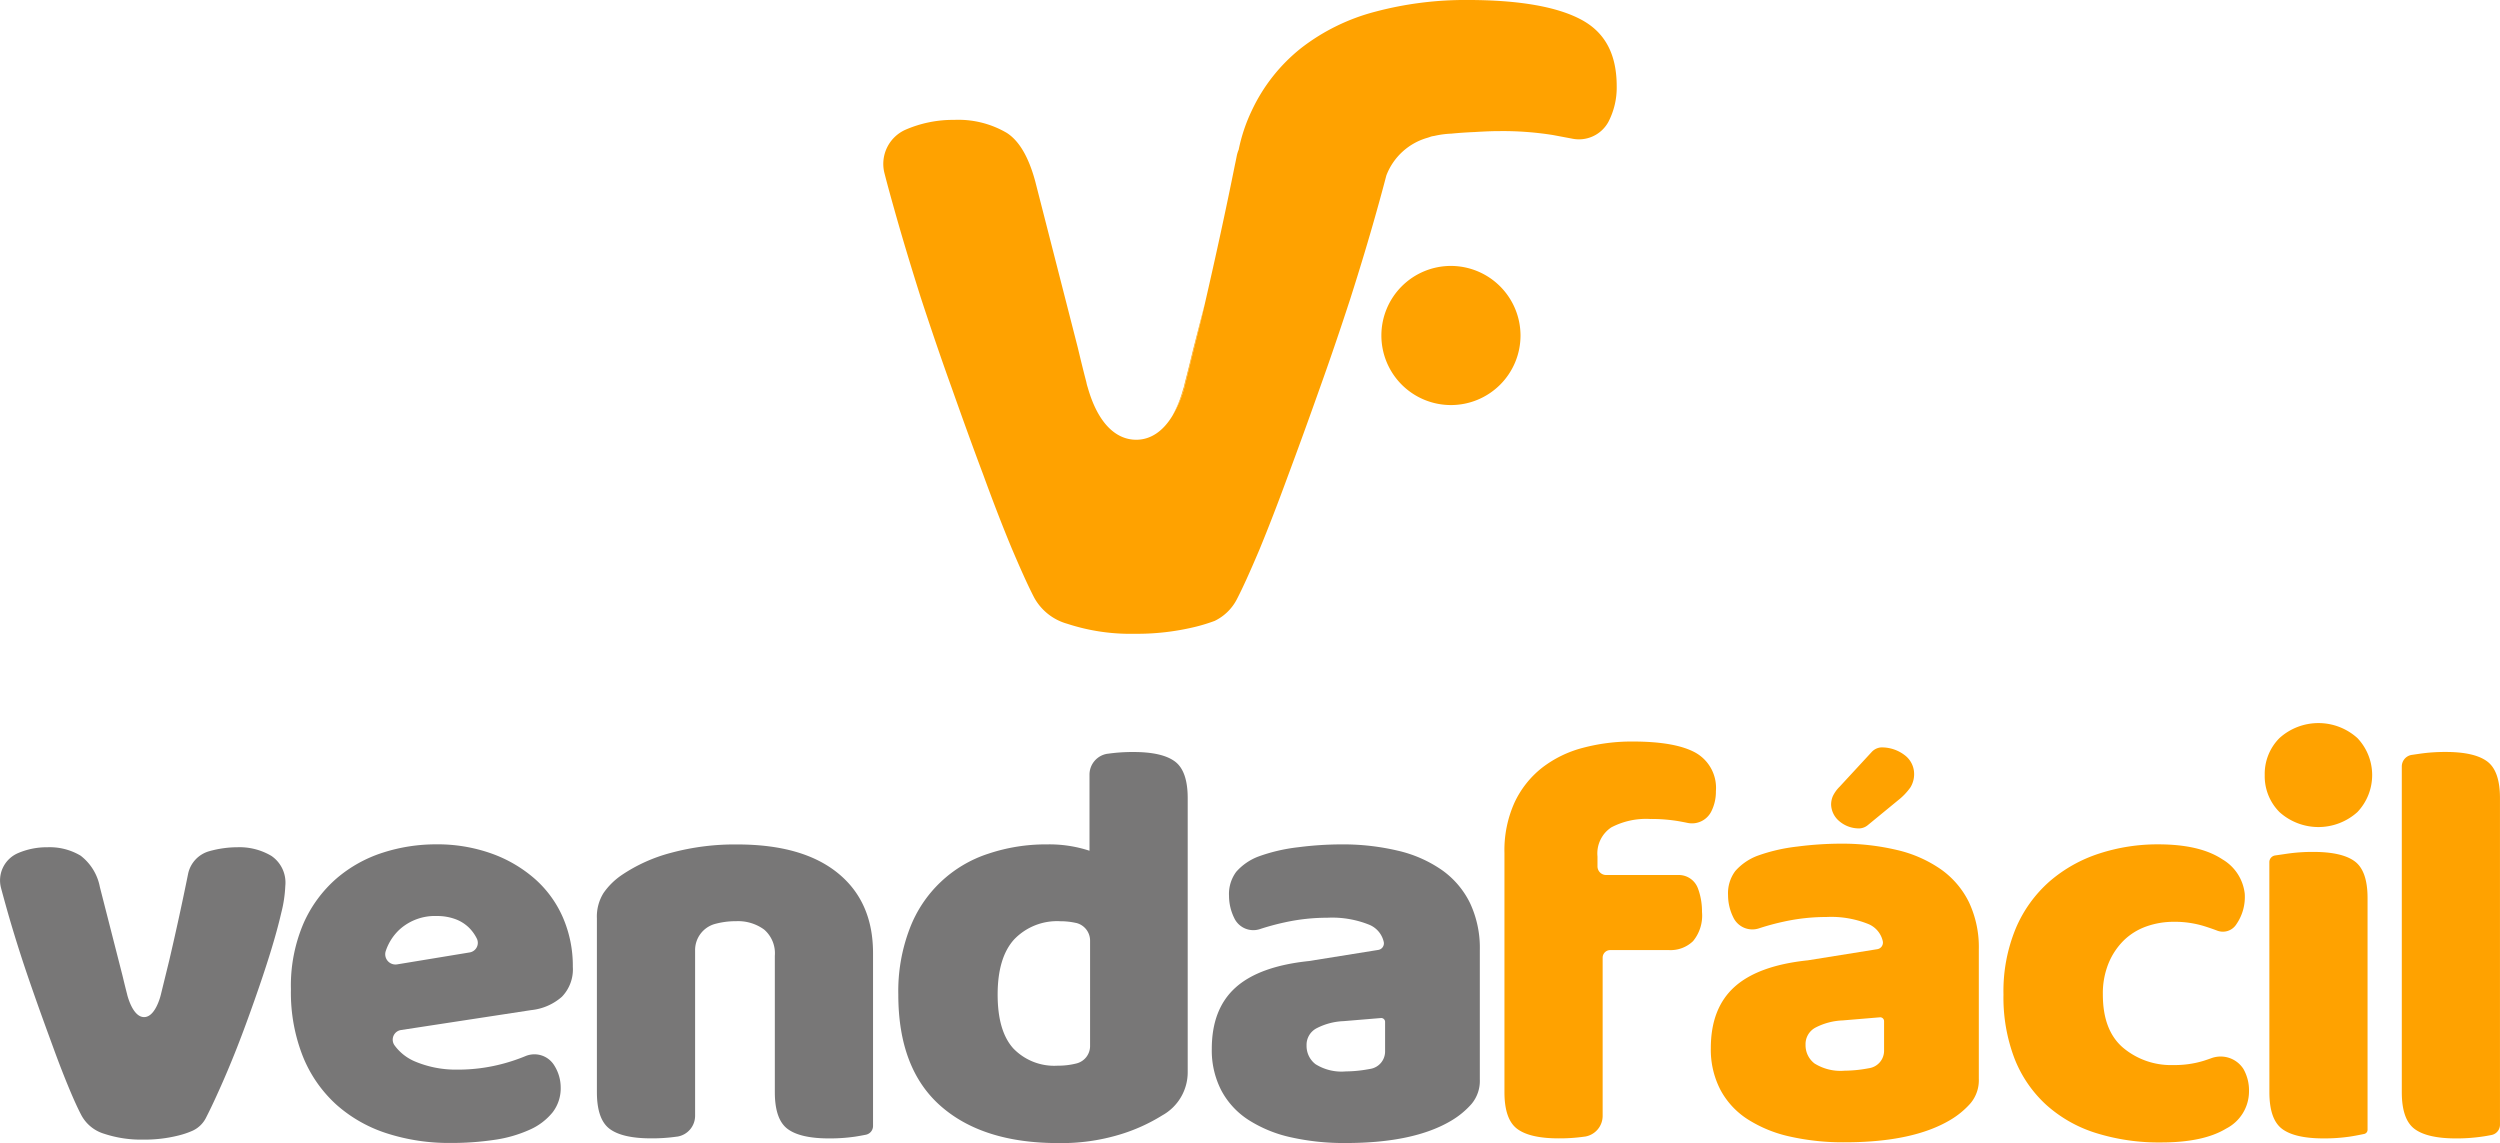 <svg xmlns="http://www.w3.org/2000/svg" width="300" height="137.165" viewBox="0 0 300 137.165">
  <g id="Grupo_259" data-name="Grupo 259" transform="translate(-80.611 -38.48)">
    <g id="Grupo_251" data-name="Grupo 251" transform="translate(80.611 125.25)">
      <path id="Caminho_345" data-name="Caminho 345" d="M272.9,125.649a28.5,28.5,0,0,1,6.828.762,15.257,15.257,0,0,1,5.268,2.323,10.475,10.475,0,0,1,3.362,3.951,12.651,12.651,0,0,1,1.179,5.649v15.527a4.3,4.3,0,0,1-1,2.947,10.057,10.057,0,0,1-2.391,1.976q-4.509,2.7-12.686,2.7a28.965,28.965,0,0,1-6.62-.695,15.634,15.634,0,0,1-5.06-2.079,9.512,9.512,0,0,1-3.257-3.535,10.452,10.452,0,0,1-1.145-4.991q0-4.782,2.842-7.347t8.8-3.189l8.33-1.336a.8.8,0,0,0,.667-.941,2.918,2.918,0,0,0-1.684-2.056,11.905,11.905,0,0,0-5.1-.866,23.736,23.736,0,0,0-5.094.554,29.91,29.91,0,0,0-3,.814,2.531,2.531,0,0,1-3.058-1.308l-.012-.027a6.021,6.021,0,0,1-.624-2.668,4.444,4.444,0,0,1,.866-2.877,6.7,6.7,0,0,1,2.669-1.837A20.926,20.926,0,0,1,267.732,126,41.42,41.42,0,0,1,272.9,125.649Zm.555,27.242a15.454,15.454,0,0,0,2.6-.243l.362-.064a2.113,2.113,0,0,0,1.751-2.082v-3.553a.465.465,0,0,0-.5-.463l-4.488.374a7.709,7.709,0,0,0-3.188.832,2.241,2.241,0,0,0-1.247,2.08,2.758,2.758,0,0,0,1.074,2.253A5.882,5.882,0,0,0,273.451,152.891Z" transform="translate(-52.079 -111.179)" fill="#ffa200"/>
      <path id="Caminho_346" data-name="Caminho 346" d="M114.847,130.667a15.548,15.548,0,0,1-.484,3.221c-.325,1.415-.763,3.006-1.312,4.784s-1.182,3.667-1.88,5.649-1.405,3.919-2.14,5.79-1.48,3.629-2.224,5.268c-.531,1.19-1.024,2.215-1.461,3.071a3.391,3.391,0,0,1-1.62,1.583,10.07,10.07,0,0,1-1.7.576,16.7,16.7,0,0,1-4.226.494,14.083,14.083,0,0,1-4.682-.7,4.6,4.6,0,0,1-2.736-2.215c-.418-.791-.912-1.871-1.489-3.258s-1.192-2.959-1.834-4.719-1.321-3.6-2.009-5.547-1.36-3.881-1.983-5.818-1.192-3.816-1.695-5.612q-.348-1.242-.642-2.346a3.559,3.559,0,0,1,1.992-4.142,8.7,8.7,0,0,1,3.574-.726,7.245,7.245,0,0,1,3.984,1.006,6.189,6.189,0,0,1,2.318,3.778l2.708,10.6q.279,1.172.559,2.261s.019.093.065.252c.2.679.819,2.484,1.973,2.484,1.079,0,1.693-1.61,1.926-2.382l.037-.139c.048-.159.066-.252.066-.252l.986-4.021q1.228-5.263,2.261-10.377a3.577,3.577,0,0,1,2.578-2.746c.149-.046.308-.084.466-.121a12.576,12.576,0,0,1,2.876-.345,7.506,7.506,0,0,1,4.086,1.043A3.882,3.882,0,0,1,114.847,130.667Z" transform="translate(-80.611 -111.119)" fill="#787777"/>
      <path id="Caminho_347" data-name="Caminho 347" d="M123.885,148a1.169,1.169,0,0,0-.794,1.819,5.826,5.826,0,0,0,2.415,1.933,12.639,12.639,0,0,0,5.13,1,20.762,20.762,0,0,0,5.545-.727,21.807,21.807,0,0,0,2.614-.886,2.79,2.79,0,0,1,3.47,1.1l.015.024a4.968,4.968,0,0,1,.763,2.634,4.714,4.714,0,0,1-.97,2.98,7.34,7.34,0,0,1-2.739,2.08,15.581,15.581,0,0,1-4.194,1.214,34.77,34.77,0,0,1-5.338.381,24.284,24.284,0,0,1-7.59-1.144,16.838,16.838,0,0,1-6.065-3.431,15.731,15.731,0,0,1-4.021-5.754,20.819,20.819,0,0,1-1.456-8.11,18.955,18.955,0,0,1,1.491-7.867,15.34,15.34,0,0,1,3.951-5.408,16.036,16.036,0,0,1,5.579-3.12,20.706,20.706,0,0,1,6.377-1,19.275,19.275,0,0,1,6.69,1.109,16.071,16.071,0,0,1,5.2,3.05,13.186,13.186,0,0,1,3.362,4.645,14.594,14.594,0,0,1,1.178,5.892,4.727,4.727,0,0,1-1.317,3.6,6.582,6.582,0,0,1-3.674,1.595Zm4.254-13.683a6.327,6.327,0,0,0-4.4,1.593,6.166,6.166,0,0,0-1.685,2.595h0a1.231,1.231,0,0,0,1.362,1.617l.049-.008,8.644-1.424a1.167,1.167,0,0,0,.891-1.62l-.007-.014a4.9,4.9,0,0,0-.971-1.353,4.6,4.6,0,0,0-1.593-1A6.274,6.274,0,0,0,128.139,134.32Z" transform="translate(-75.759 -111.167)" fill="#787777"/>
      <path id="Caminho_348" data-name="Caminho 348" d="M175.42,159.515a1.065,1.065,0,0,1-.856,1.048c-.406.081-.9.173-1.327.236a21.253,21.253,0,0,1-3.085.208q-3.467,0-4.991-1.143t-1.525-4.4V139.1a3.764,3.764,0,0,0-1.282-3.154,5.306,5.306,0,0,0-3.362-1.006,9.461,9.461,0,0,0-2.6.347l-.024.007a3.255,3.255,0,0,0-2.3,3.147v19.845a2.527,2.527,0,0,1-2.154,2.506l-.029,0a21.254,21.254,0,0,1-3.085.208q-3.467,0-4.991-1.143t-1.525-4.4V134.6a5.325,5.325,0,0,1,.8-3.049,8.4,8.4,0,0,1,2.182-2.15,19.32,19.32,0,0,1,5.927-2.669,29.3,29.3,0,0,1,7.937-1q7.833,0,12.061,3.431t4.229,9.6Z" transform="translate(-70.656 -111.167)" fill="#787777"/>
      <path id="Caminho_349" data-name="Caminho 349" d="M191.239,127.266a15.406,15.406,0,0,1,5.13.762h0V118.9a2.533,2.533,0,0,1,2.156-2.512l.028,0a21.237,21.237,0,0,1,3.085-.209q3.465,0,4.991,1.144t1.525,4.4v32.857a5.915,5.915,0,0,1-3.05,5.2,21.194,21.194,0,0,1-5.164,2.322,24.121,24.121,0,0,1-7.313,1.006q-9.082,0-14.141-4.471t-5.06-13.344a21,21,0,0,1,1.387-7.972,15.048,15.048,0,0,1,9.427-8.942A21.606,21.606,0,0,1,191.239,127.266Zm5.2,11.569a2.181,2.181,0,0,0-1.646-2.138l-.019,0a8.317,8.317,0,0,0-1.871-.209,7.137,7.137,0,0,0-5.581,2.185q-1.976,2.183-1.976,6.62,0,4.366,1.872,6.447a6.809,6.809,0,0,0,5.337,2.079,8.873,8.873,0,0,0,2.288-.278h0a2.151,2.151,0,0,0,1.595-2.078Z" transform="translate(-65.629 -112.708)" fill="#787777"/>
      <path id="Caminho_350" data-name="Caminho 350" d="M221.343,125.724a28.5,28.5,0,0,1,6.828.762,15.266,15.266,0,0,1,5.268,2.323,10.474,10.474,0,0,1,3.362,3.951,12.651,12.651,0,0,1,1.179,5.649v15.527a4.3,4.3,0,0,1-1.006,2.947,10.033,10.033,0,0,1-2.391,1.976q-4.507,2.7-12.685,2.7a29.026,29.026,0,0,1-6.62-.693,15.659,15.659,0,0,1-5.06-2.08,9.524,9.524,0,0,1-3.258-3.535,10.466,10.466,0,0,1-1.144-4.991q0-4.782,2.842-7.347t8.8-3.189l8.33-1.336a.8.8,0,0,0,.667-.941,2.92,2.92,0,0,0-1.684-2.056,11.906,11.906,0,0,0-5.1-.866,23.727,23.727,0,0,0-5.094.554,29.93,29.93,0,0,0-3,.814,2.529,2.529,0,0,1-3.057-1.308l-.012-.026a6.03,6.03,0,0,1-.624-2.669,4.451,4.451,0,0,1,.865-2.877,6.728,6.728,0,0,1,2.67-1.837,20.867,20.867,0,0,1,4.748-1.108A41.206,41.206,0,0,1,221.343,125.724Zm.555,27.242a15.465,15.465,0,0,0,2.6-.243l.361-.063a2.115,2.115,0,0,0,1.753-2.084v-3.553a.464.464,0,0,0-.5-.462l-4.488.373a7.7,7.7,0,0,0-3.188.832,2.241,2.241,0,0,0-1.247,2.08,2.754,2.754,0,0,0,1.074,2.253A5.874,5.874,0,0,0,221.9,152.966Z" transform="translate(-60.401 -111.167)" fill="#787777"/>
      <path id="Caminho_351" data-name="Caminho 351" d="M256.965,131.112a2.447,2.447,0,0,1,2.29,1.563c.045.12.087.236.123.344a7.99,7.99,0,0,1,.382,2.53,4.814,4.814,0,0,1-1.074,3.5,3.891,3.891,0,0,1-2.878,1.074h-7.061a.91.91,0,0,0-.909.909v18.981a2.52,2.52,0,0,1-2.154,2.495l-.029,0a21.254,21.254,0,0,1-3.085.208q-3.467,0-4.991-1.143t-1.525-4.4v-28.7a13.926,13.926,0,0,1,1.213-6.065,11.531,11.531,0,0,1,3.293-4.16,13.65,13.65,0,0,1,4.887-2.391,22.823,22.823,0,0,1,6-.762q5.129,0,7.555,1.352a4.839,4.839,0,0,1,2.426,4.61,5.247,5.247,0,0,1-.589,2.5h0a2.593,2.593,0,0,1-2.83,1.3q-.585-.122-1.19-.225a19.8,19.8,0,0,0-3.293-.243,9,9,0,0,0-4.645,1.006,3.753,3.753,0,0,0-1.663,3.5v1.178a1.04,1.04,0,0,0,1.041,1.041Z" transform="translate(-55.52 -112.882)" fill="#ffa200"/>
      <path id="Caminho_352" data-name="Caminho 352" d="M274.682,116.247a1.7,1.7,0,0,1,1.4-.54,4.507,4.507,0,0,1,2.547.923,2.817,2.817,0,0,1,1.136,2.183,3.036,3.036,0,0,1-.438,1.682,7.416,7.416,0,0,1-1.484,1.552l-3.643,2.991a1.7,1.7,0,0,1-1.243.381,3.617,3.617,0,0,1-2.192-.882,2.706,2.706,0,0,1-.96-1.966,2.624,2.624,0,0,1,.2-1,4.033,4.033,0,0,1,.808-1.136Z" transform="translate(-50.072 -112.785)" fill="#ffa200"/>
      <path id="Caminho_353" data-name="Caminho 353" d="M308.061,135.013a9.766,9.766,0,0,0-3.293.554,7.428,7.428,0,0,0-2.7,1.663,8.277,8.277,0,0,0-1.836,2.739,9.564,9.564,0,0,0-.693,3.778q0,4.3,2.426,6.376a8.932,8.932,0,0,0,6.03,2.08,11.838,11.838,0,0,0,3.675-.52c.29-.094.571-.19.842-.287a3.248,3.248,0,0,1,3.893,1.271l.013.022a5.21,5.21,0,0,1,.659,2.7,5.018,5.018,0,0,1-2.739,4.437q-2.739,1.665-7.8,1.664a25.237,25.237,0,0,1-7.867-1.144,16.081,16.081,0,0,1-5.962-3.4,14.861,14.861,0,0,1-3.778-5.545,20.531,20.531,0,0,1-1.317-7.66,19.7,19.7,0,0,1,1.49-7.972,15.591,15.591,0,0,1,4.056-5.615,17.18,17.18,0,0,1,5.927-3.326,22.551,22.551,0,0,1,7.106-1.109q4.991,0,7.693,1.8a5.477,5.477,0,0,1,2.679,4.113,5.755,5.755,0,0,1-1,3.67l-.019.029a1.91,1.91,0,0,1-2.264.75q-.739-.282-1.61-.555A12.01,12.01,0,0,0,308.061,135.013Z" transform="translate(-47.197 -111.167)" fill="#ffa200"/>
      <path id="Caminho_354" data-name="Caminho 354" d="M314.607,119.429a6.094,6.094,0,0,1,1.766-4.437,6.975,6.975,0,0,1,9.359,0,6.451,6.451,0,0,1,0,8.873,6.979,6.979,0,0,1-9.359,0A6.094,6.094,0,0,1,314.607,119.429Zm.554,10.453a.816.816,0,0,1,.7-.808l1.484-.217a21.268,21.268,0,0,1,3.085-.208q3.467,0,4.992,1.143t1.525,4.4v27.8a.51.51,0,0,1-.4.5c-.444.093-1.172.24-1.78.329a21.226,21.226,0,0,1-3.084.208q-3.467,0-4.991-1.143t-1.526-4.4Z" transform="translate(-42.84 -113.19)" fill="#ffa200"/>
      <path id="Caminho_355" data-name="Caminho 355" d="M335.286,162.548q-3.467,0-4.991-1.143T328.77,157V117.918a1.407,1.407,0,0,1,1.2-1.393l.979-.143a21.266,21.266,0,0,1,3.086-.209q3.465,0,4.991,1.144t1.525,4.4V160.9a1.258,1.258,0,0,1-1.013,1.237c-.373.072-.794.15-1.171.2A21.254,21.254,0,0,1,335.286,162.548Z" transform="translate(-40.554 -112.708)" fill="#ffa200"/>
    </g>
    <g id="Grupo_258" data-name="Grupo 258" transform="translate(186.606 38.48)">
      <g id="Grupo_254" data-name="Grupo 254" transform="translate(59.77 31.911)">
        <g id="Grupo_253" data-name="Grupo 253">
          <g id="Grupo_252" data-name="Grupo 252">
            <path id="Caminho_356" data-name="Caminho 356" d="M240.035,74.314a8.348,8.348,0,1,1-8.358-8.358A8.367,8.367,0,0,1,240.035,74.314Z" transform="translate(-223.338 -65.956)" fill="#ffa200"/>
          </g>
        </g>
      </g>
      <g id="Grupo_257" data-name="Grupo 257" transform="translate(0)">
        <g id="Grupo_256" data-name="Grupo 256">
          <g id="Grupo_255" data-name="Grupo 255">
            <path id="Caminho_357" data-name="Caminho 357" d="M259.885,48.836a8.936,8.936,0,0,1-1,4.273,4.028,4.028,0,0,1-4.391,2l-2.262-.425a38.15,38.15,0,0,0-6.338-.472c-.688,0-1.348.019-2.019.055-.389.019-.751.036-1.123.064h-.091q-1.453.068-2.661.189h-.055a11.007,11.007,0,0,0-1.92.264c-.091.017-.172.027-.262.045h-.017a3.114,3.114,0,0,0-.381.127,1.007,1.007,0,0,0-.144.045,7.47,7.47,0,0,0-4.979,4.535c-.353,1.348-.751,2.815-1.187,4.363-.914,3.259-1.945,6.69-3.159,10.492-1.295,3.974-2.517,7.533-3.712,10.864-1.295,3.657-2.562,7.143-3.784,10.42-1.159,3.159-2.3,6.12-3.413,8.817-1.086,2.553-1.964,4.518-2.715,5.957a5.864,5.864,0,0,1-2.59,2.517c-.008.009-.017.009-.036.019a20.962,20.962,0,0,1-2.218.688,29.515,29.515,0,0,1-7.387.861,24.285,24.285,0,0,1-8.085-1.2A6.526,6.526,0,0,1,190,110.225c-.751-1.439-1.629-3.4-2.717-5.957-1.122-2.7-2.262-5.658-3.412-8.817-1.232-3.268-2.49-6.763-3.785-10.42-1.2-3.331-2.417-6.89-3.72-10.864-1.2-3.8-2.237-7.233-3.151-10.492-.434-1.539-.842-3.015-1.186-4.363a4.487,4.487,0,0,1,2.5-5.26,14.3,14.3,0,0,1,5.858-1.186,11.471,11.471,0,0,1,6.3,1.557c1.494.95,2.634,2.906,3.422,5.821l2.734,10.683,2.363,9.234c.353,1.475.7,2.906,1.031,4.154a4.662,4.662,0,0,0,.172.661c1.142,4.048,3.215,6.274,5.822,6.274,1.711,0,3.2-1,4.336-2.87a13.4,13.4,0,0,0,1.395-3.231l2.082-8.4c.144-.606.28-1.2.416-1.811,1.295-5.632,2.517-11.226,3.612-16.685.081-.372.154-.733.226-1.1a3.857,3.857,0,0,1,.226-.715,20.063,20.063,0,0,1,1.566-4.681,20.858,20.858,0,0,1,5.958-7.532,24.68,24.68,0,0,1,8.88-4.346,41.959,41.959,0,0,1,11.054-1.4c6.237,0,10.881.823,13.787,2.435C258.537,42.454,259.885,45.052,259.885,48.836Z" transform="translate(-171.875 -38.48)" fill="#ffa200"/>
            <path id="Caminho_358" data-name="Caminho 358" d="M205.634,69.87c-.136.606-.272,1.2-.416,1.811l-2.082,8.4a13.4,13.4,0,0,1-1.395,3.231,13.962,13.962,0,0,0,1.286-3.178,3.943,3.943,0,0,0,.181-.67c.326-1.239.679-2.679,1.033-4.146Z" transform="translate(-167.054 -33.413)" fill="#ffa200"/>
          </g>
        </g>
      </g>
    </g>
  </g>
</svg>

